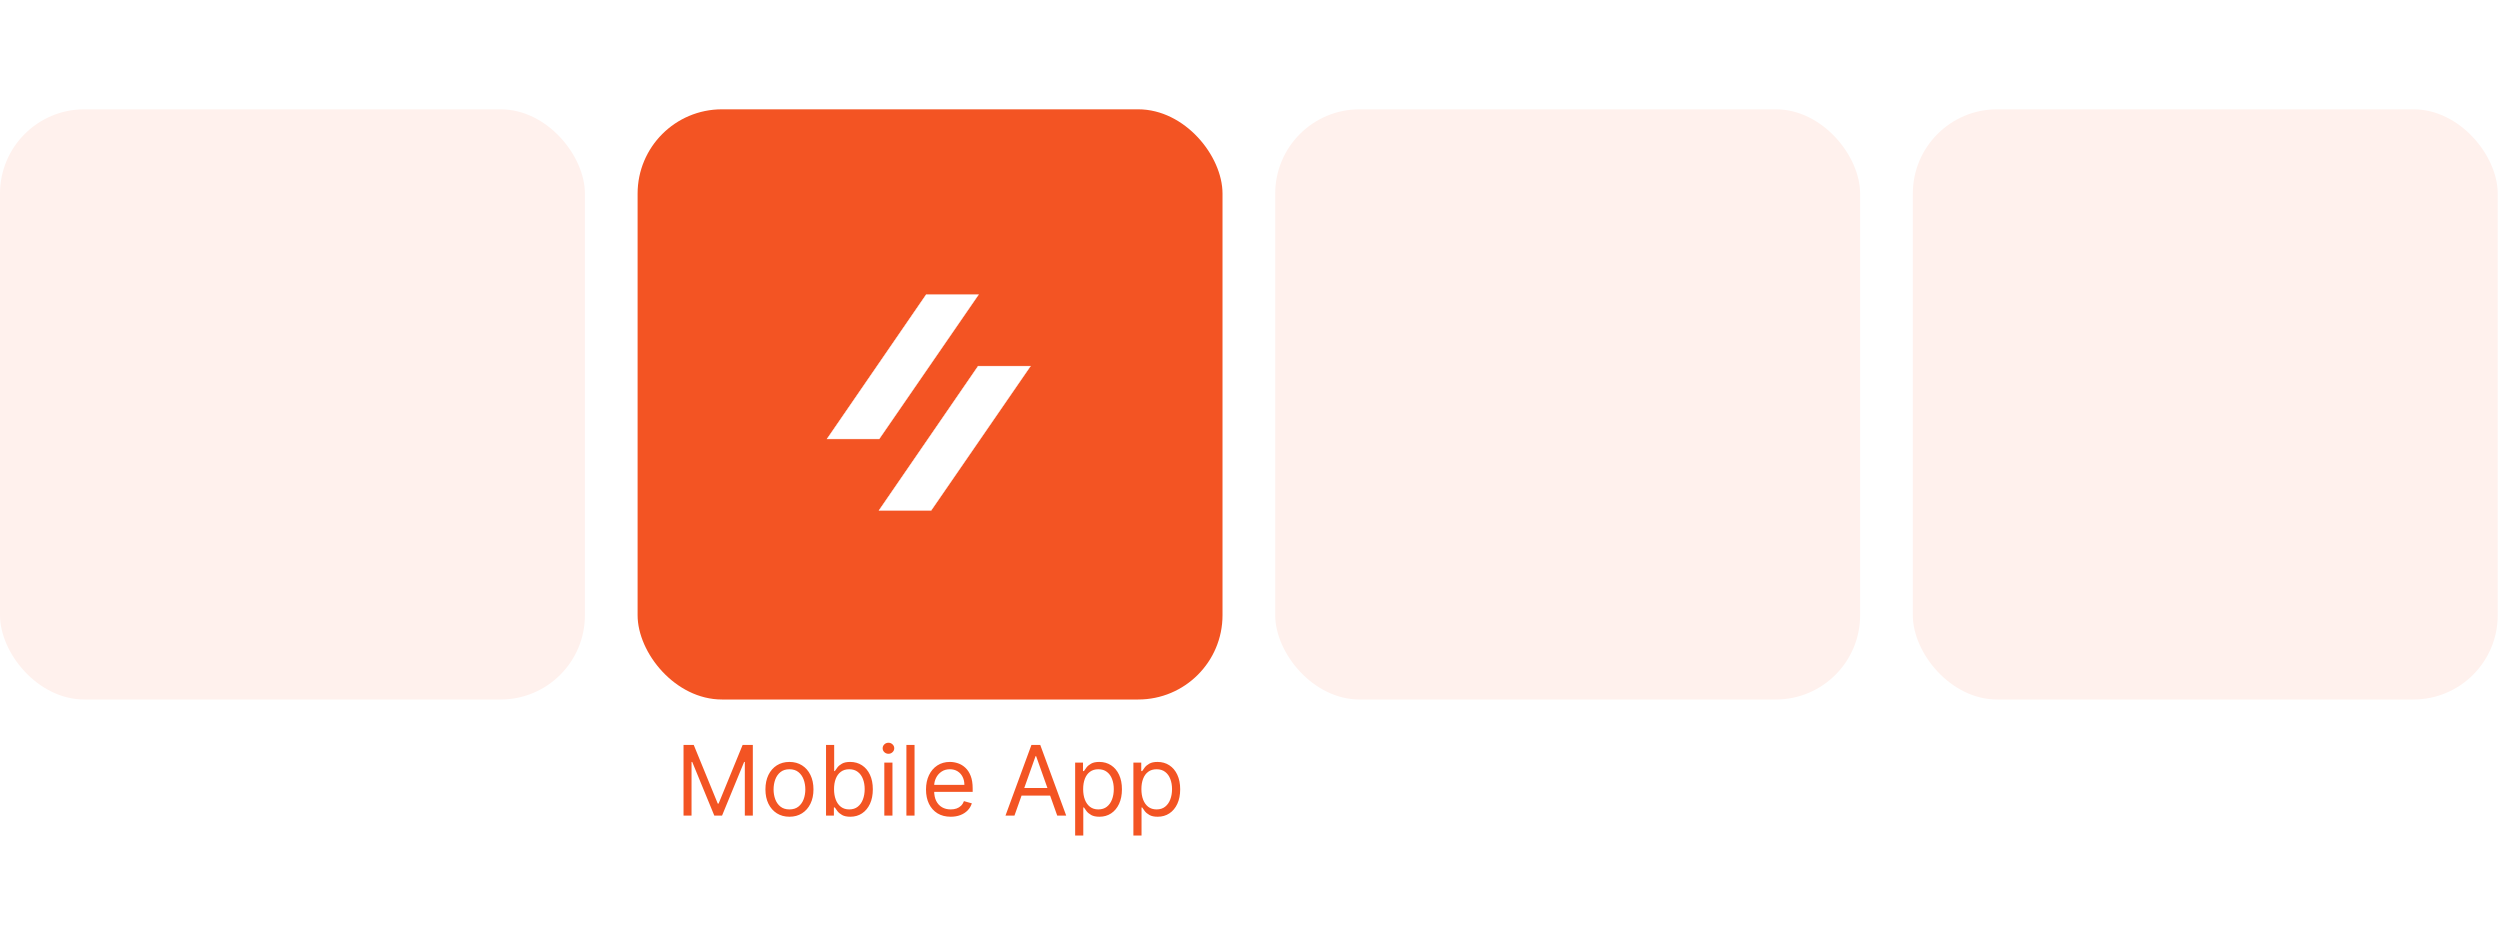 <svg width="526" height="200" viewBox="0 0 526 200" fill="none" xmlns="http://www.w3.org/2000/svg">
<rect width="526" height="200" fill="white"/>
<rect y="23" width="123.065" height="124.174" rx="17.739" fill="#FFF1ED"/>
<rect x="134.152" y="23" width="123.065" height="124.174" rx="17.739" fill="#F35423"/>
<path d="M194.857 62H205.879L184.983 92.354H174L194.857 62Z" fill="white" stroke="white" stroke-width="0.078"/>
<path d="M205.794 77.031H216.816L195.921 107.385H184.938L205.794 77.031Z" fill="white" stroke="white" stroke-width="0.078"/>
<path d="M143.815 156.738H145.964L151.018 169.082H151.192L156.246 156.738H158.395V171.608H156.711V160.31H156.565L151.918 171.608H150.292L145.645 160.31H145.5V171.608H143.815V156.738ZM166.1 171.841C165.093 171.841 164.209 171.601 163.449 171.122C162.694 170.643 162.104 169.972 161.678 169.111C161.257 168.249 161.046 167.242 161.046 166.09C161.046 164.928 161.257 163.914 161.678 163.048C162.104 162.181 162.694 161.508 163.449 161.029C164.209 160.55 165.093 160.31 166.1 160.31C167.106 160.31 167.987 160.55 168.743 161.029C169.503 161.508 170.093 162.181 170.514 163.048C170.94 163.914 171.153 164.928 171.153 166.09C171.153 167.242 170.94 168.249 170.514 169.111C170.093 169.972 169.503 170.643 168.743 171.122C167.987 171.601 167.106 171.841 166.1 171.841ZM166.1 170.301C166.864 170.301 167.494 170.105 167.987 169.713C168.481 169.321 168.847 168.806 169.084 168.167C169.321 167.528 169.44 166.836 169.44 166.09C169.44 165.345 169.321 164.65 169.084 164.006C168.847 163.362 168.481 162.842 167.987 162.445C167.494 162.048 166.864 161.85 166.1 161.85C165.335 161.85 164.705 162.048 164.212 162.445C163.718 162.842 163.353 163.362 163.115 164.006C162.878 164.65 162.76 165.345 162.76 166.09C162.76 166.836 162.878 167.528 163.115 168.167C163.353 168.806 163.718 169.321 164.212 169.713C164.705 170.105 165.335 170.301 166.1 170.301ZM173.797 171.608V156.738H175.51V162.227H175.656C175.781 162.034 175.956 161.787 176.178 161.487C176.406 161.182 176.73 160.911 177.151 160.673C177.577 160.431 178.153 160.31 178.879 160.31C179.819 160.31 180.646 160.545 181.363 161.015C182.079 161.484 182.638 162.15 183.04 163.011C183.442 163.873 183.643 164.89 183.643 166.061C183.643 167.242 183.442 168.266 183.04 169.132C182.638 169.994 182.081 170.662 181.37 171.136C180.658 171.606 179.838 171.841 178.908 171.841C178.192 171.841 177.618 171.722 177.188 171.485C176.757 171.243 176.425 170.969 176.193 170.664C175.961 170.355 175.781 170.098 175.656 169.895H175.452V171.608H173.797ZM175.481 166.032C175.481 166.874 175.605 167.617 175.852 168.261C176.098 168.9 176.459 169.401 176.934 169.764C177.408 170.122 177.989 170.301 178.676 170.301C179.393 170.301 179.99 170.113 180.47 169.735C180.954 169.353 181.317 168.84 181.559 168.196C181.806 167.547 181.929 166.826 181.929 166.032C181.929 165.248 181.808 164.541 181.566 163.912C181.329 163.278 180.968 162.777 180.484 162.409C180.005 162.036 179.402 161.85 178.676 161.85C177.979 161.85 177.393 162.026 176.919 162.38C176.445 162.728 176.086 163.217 175.844 163.846C175.602 164.471 175.481 165.199 175.481 166.032ZM186.059 171.608V160.456H187.773V171.608H186.059ZM186.931 158.597C186.597 158.597 186.309 158.483 186.067 158.256C185.829 158.028 185.711 157.755 185.711 157.435C185.711 157.116 185.829 156.842 186.067 156.615C186.309 156.387 186.597 156.273 186.931 156.273C187.265 156.273 187.55 156.387 187.787 156.615C188.029 156.842 188.15 157.116 188.15 157.435C188.15 157.755 188.029 158.028 187.787 158.256C187.55 158.483 187.265 158.597 186.931 158.597ZM192.421 156.738V171.608H190.707V156.738H192.421ZM200.031 171.841C198.956 171.841 198.029 171.604 197.25 171.129C196.475 170.65 195.877 169.982 195.456 169.125C195.04 168.264 194.832 167.262 194.832 166.119C194.832 164.977 195.04 163.97 195.456 163.099C195.877 162.222 196.463 161.54 197.213 161.051C197.969 160.557 198.85 160.31 199.856 160.31C200.437 160.31 201.011 160.407 201.577 160.601C202.144 160.794 202.659 161.109 203.124 161.545C203.588 161.976 203.959 162.547 204.235 163.258C204.511 163.97 204.649 164.846 204.649 165.887V166.613H196.052V165.132H202.906C202.906 164.502 202.78 163.941 202.528 163.447C202.282 162.953 201.928 162.564 201.468 162.278C201.013 161.993 200.476 161.85 199.856 161.85C199.174 161.85 198.583 162.019 198.085 162.358C197.591 162.692 197.211 163.128 196.945 163.665C196.679 164.202 196.545 164.778 196.545 165.393V166.381C196.545 167.223 196.691 167.937 196.981 168.523C197.276 169.103 197.685 169.546 198.208 169.851C198.731 170.151 199.338 170.301 200.031 170.301C200.481 170.301 200.887 170.239 201.25 170.113C201.618 169.982 201.935 169.788 202.202 169.532C202.468 169.27 202.674 168.946 202.819 168.559L204.474 169.024C204.3 169.585 204.007 170.079 203.596 170.505C203.184 170.926 202.676 171.255 202.071 171.492C201.466 171.725 200.786 171.841 200.031 171.841ZM213.439 171.608H211.551L217.012 156.738H218.87L224.331 171.608H222.443L217.999 159.091H217.883L213.439 171.608ZM214.136 165.8H221.746V167.397H214.136V165.8ZM226.21 175.791V160.456H227.865V162.227H228.069C228.195 162.034 228.369 161.787 228.592 161.487C228.819 161.182 229.143 160.911 229.565 160.673C229.991 160.431 230.567 160.31 231.293 160.31C232.232 160.31 233.059 160.545 233.776 161.015C234.492 161.484 235.051 162.15 235.453 163.011C235.855 163.873 236.056 164.89 236.056 166.061C236.056 167.242 235.855 168.266 235.453 169.132C235.051 169.994 234.495 170.662 233.783 171.136C233.072 171.606 232.251 171.841 231.322 171.841C230.605 171.841 230.032 171.722 229.601 171.485C229.17 171.243 228.838 170.969 228.606 170.664C228.374 170.355 228.195 170.098 228.069 169.895H227.924V175.791H226.21ZM227.895 166.032C227.895 166.874 228.018 167.617 228.265 168.261C228.512 168.9 228.872 169.401 229.347 169.764C229.821 170.122 230.402 170.301 231.089 170.301C231.806 170.301 232.404 170.113 232.883 169.735C233.367 169.353 233.73 168.84 233.972 168.196C234.219 167.547 234.342 166.826 234.342 166.032C234.342 165.248 234.221 164.541 233.979 163.912C233.742 163.278 233.381 162.777 232.897 162.409C232.418 162.036 231.815 161.85 231.089 161.85C230.392 161.85 229.807 162.026 229.332 162.38C228.858 162.728 228.5 163.217 228.258 163.846C228.016 164.471 227.895 165.199 227.895 166.032ZM238.465 175.791V160.456H240.121V162.227H240.324C240.45 162.034 240.624 161.787 240.847 161.487C241.074 161.182 241.399 160.911 241.82 160.673C242.246 160.431 242.822 160.31 243.548 160.31C244.487 160.31 245.315 160.545 246.031 161.015C246.748 161.484 247.307 162.15 247.708 163.011C248.11 163.873 248.311 164.89 248.311 166.061C248.311 167.242 248.11 168.266 247.708 169.132C247.307 169.994 246.75 170.662 246.038 171.136C245.327 171.606 244.506 171.841 243.577 171.841C242.861 171.841 242.287 171.722 241.856 171.485C241.425 171.243 241.094 170.969 240.861 170.664C240.629 170.355 240.45 170.098 240.324 169.895H240.179V175.791H238.465ZM240.15 166.032C240.15 166.874 240.273 167.617 240.52 168.261C240.767 168.9 241.128 169.401 241.602 169.764C242.076 170.122 242.657 170.301 243.345 170.301C244.061 170.301 244.659 170.113 245.138 169.735C245.622 169.353 245.985 168.84 246.227 168.196C246.474 167.547 246.597 166.826 246.597 166.032C246.597 165.248 246.476 164.541 246.234 163.912C245.997 163.278 245.637 162.777 245.153 162.409C244.673 162.036 244.071 161.85 243.345 161.85C242.648 161.85 242.062 162.026 241.587 162.38C241.113 162.728 240.755 163.217 240.513 163.846C240.271 164.471 240.15 165.199 240.15 166.032Z" fill="#F35423"/>
<rect x="268.305" y="23" width="123.065" height="124.174" rx="17.739" fill="#FFF1ED"/>
<rect x="402.457" y="23" width="123.065" height="124.174" rx="17.739" fill="#FFF1ED"/>
</svg>
